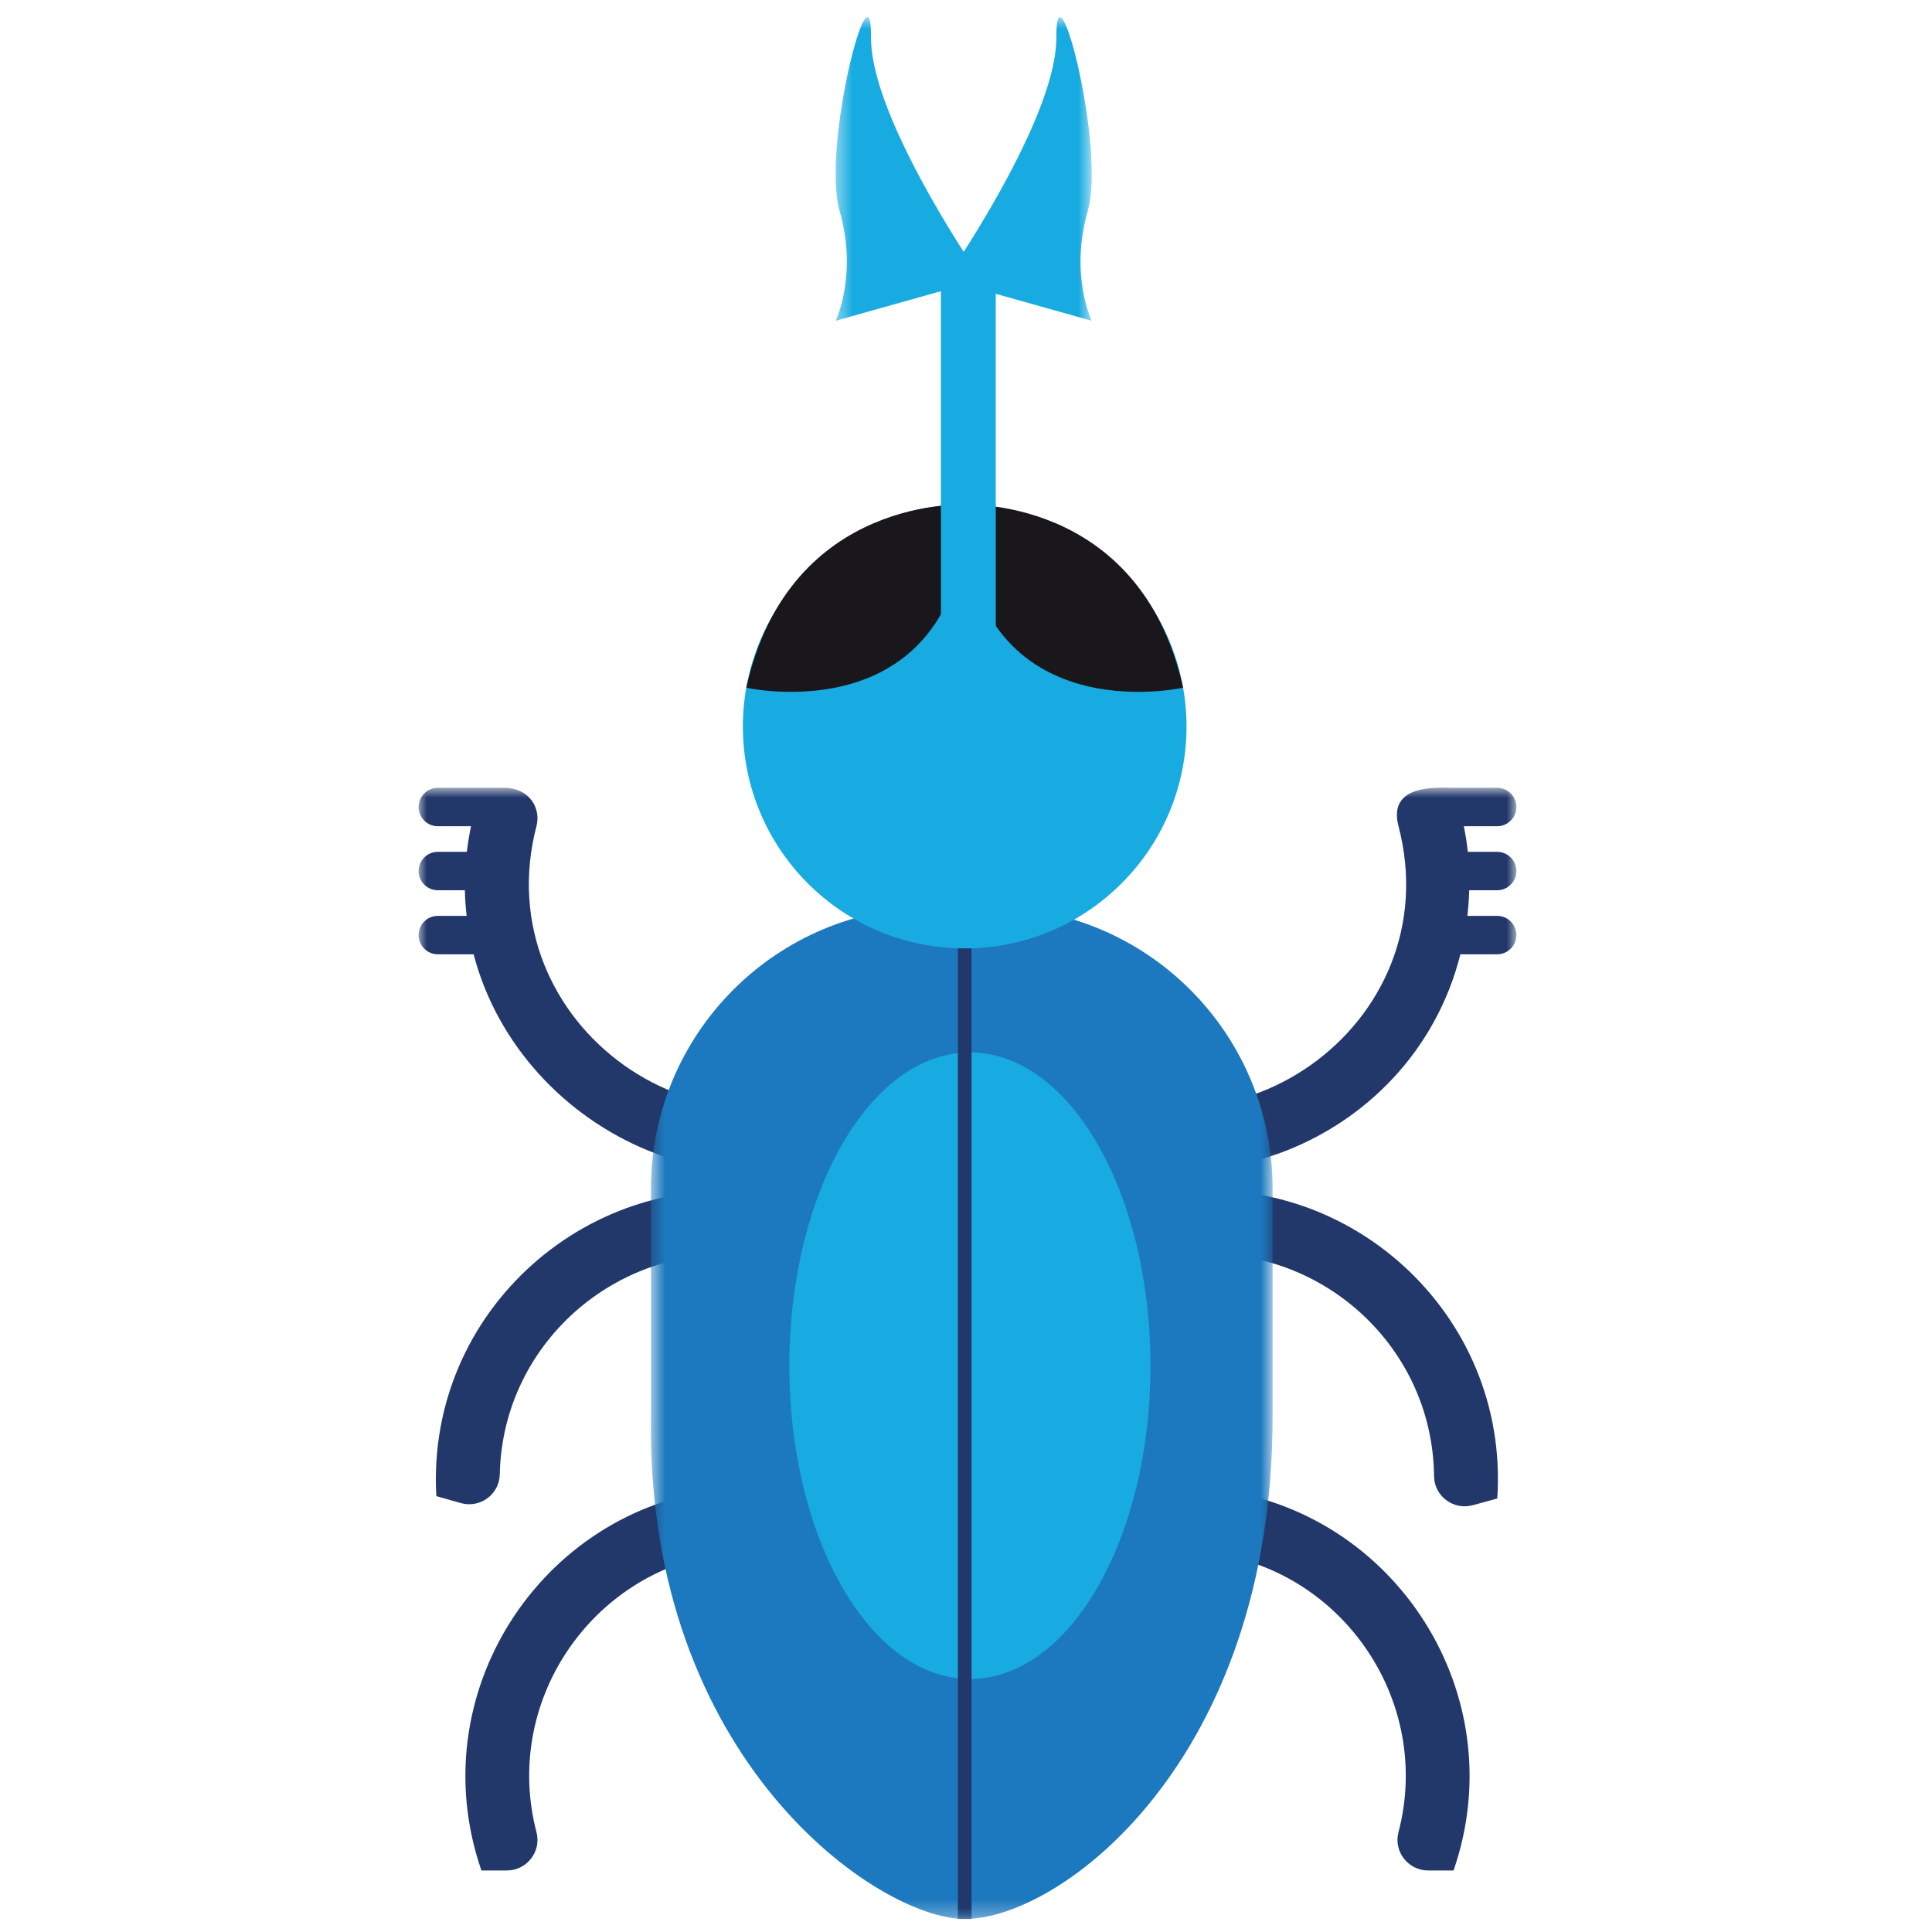 <?xml version="1.0" encoding="UTF-8"?>
<svg width="120px" height="120px" viewBox="0 0 120 120" version="1.1" xmlns="http://www.w3.org/2000/svg" xmlns:xlink="http://www.w3.org/1999/xlink">
    <!-- Generator: Sketch 51.1 (57501) - http://www.bohemiancoding.com/sketch -->
    <title>Bug4</title>
    <desc>Created with Sketch.</desc>
    <defs>
        <polygon id="path-1" points="0 0.89 31.267 0.89 31.267 24.748 0 24.748"></polygon>
        <polygon id="path-3" points="0.824 0.879 32.092 0.879 32.092 24.689 0.824 24.689"></polygon>
        <polygon id="path-5" points="0.628 0.884 39.243 0.884 39.243 63.717 0.628 63.717"></polygon>
        <polygon id="path-7" points="0.426 0.807 16.333 0.807 16.333 42.719 0.426 42.719"></polygon>
        <polygon id="path-9" points="0 119.193 68.185 119.193 68.185 1.062 0 1.062"></polygon>
    </defs>
    <g id="Bug4" stroke="none" stroke-width="1" fill="none" fill-rule="evenodd">
        <g id="Group" transform="translate(26, 0)">
            <path d="M18.814,96.492 C10.733,97.634 5.203,105.703 7.323,113.807 C7.637,115.009 6.717,116.179 5.476,116.179 L3.901,116.179 C0.118,105.242 7.564,93.793 18.721,92.509 C23.42,91.97 27.803,93.256 31.267,95.743 C30.385,96.751 29.478,97.724 28.584,98.703 C25.853,96.875 22.449,95.978 18.814,96.492" id="Fill-1" fill="#22386A"></path>
            <path d="M49.37,96.492 C57.451,97.634 62.981,105.703 60.861,113.807 C60.547,115.009 61.467,116.179 62.708,116.179 L64.283,116.179 C68.068,105.242 60.621,93.793 49.463,92.509 C44.764,91.97 40.381,93.256 36.917,95.743 C37.8,96.751 38.707,97.724 39.602,98.703 C42.332,96.875 45.736,95.978 49.37,96.492" id="Fill-3" fill="#22386A"></path>
            <path d="M20.819,78.059 C12.731,76.952 5.211,83.205 5.042,91.58 C5.016,92.822 3.812,93.698 2.617,93.358 L1.102,92.929 C0.444,81.373 10.731,72.39 21.814,74.201 C26.483,74.965 30.35,77.398 33.005,80.735 C31.88,81.465 30.741,82.153 29.614,82.851 C27.485,80.349 24.456,78.555 20.819,78.059" id="Fill-5" fill="#22386A"></path>
            <path d="M47.434,78.005 C55.532,76.983 62.987,83.313 63.071,91.688 C63.085,92.931 64.279,93.819 65.477,93.491 L66.998,93.075 C67.773,81.529 57.58,72.443 46.478,74.139 C41.802,74.852 37.911,77.246 35.221,80.556 C36.338,81.299 37.47,81.998 38.59,82.708 C40.745,80.227 43.792,78.466 47.434,78.005" id="Fill-7" fill="#22386A"></path>
            <g id="Group-11" transform="translate(0, 48.042)">
                <mask id="mask-2" fill="white">
                    <use xlink:href="#path-1"></use>
                </mask>
                <g id="Clip-10"></g>
                <path d="M28.584,18.366 C17.92,25.502 4.101,15.583 7.323,3.262 C7.608,2.174 6.899,0.89 5.3,0.89 L1.193,0.89 C0.534,0.89 -0,1.425 -0,2.082 C-0,2.742 0.534,3.277 1.193,3.277 L3.257,3.277 C3.145,3.81 3.058,4.341 2.997,4.868 L1.193,4.868 C0.534,4.868 -0,5.401 -0,6.061 C-0,6.72 0.534,7.253 1.193,7.253 L2.874,7.253 C2.885,7.79 2.922,8.321 2.983,8.844 L1.193,8.844 C0.534,8.844 -0,9.379 -0,10.036 C-0,10.696 0.534,11.231 1.193,11.231 L3.417,11.231 C6.337,22.416 20.244,29.236 31.267,21.326 C30.385,20.318 29.478,19.345 28.584,18.366" id="Fill-9" fill="#22386A" mask="url(#mask-2)"></path>
            </g>
            <g id="Group-14" transform="translate(36.092, 48.042)">
                <mask id="mask-4" fill="white">
                    <use xlink:href="#path-3"></use>
                </mask>
                <g id="Clip-13"></g>
                <path d="M30.9,7.253 C31.558,7.253 32.093,6.72 32.093,6.061 C32.093,5.401 31.558,4.868 30.9,4.868 L29.078,4.868 C29.021,4.329 28.933,3.8 28.831,3.277 L30.9,3.277 C31.558,3.277 32.093,2.742 32.093,2.083 C32.093,1.425 31.558,0.89 30.9,0.89 L28.191,0.89 C27.339,0.89 24.068,0.583 24.769,3.262 C28.014,15.666 14.067,25.431 3.509,18.366 C2.614,19.346 1.707,20.318 0.824,21.326 C11.199,28.77 25.613,23.174 28.615,11.231 L30.9,11.231 C31.558,11.231 32.093,10.696 32.093,10.037 C32.093,9.379 31.558,8.844 30.9,8.844 L29.05,8.844 C29.111,8.309 29.15,7.778 29.164,7.253 L30.9,7.253 Z" id="Fill-12" fill="#22386A" mask="url(#mask-4)"></path>
            </g>
            <g id="Group-17" transform="translate(13.8, 55.476)">
                <mask id="mask-6" fill="white">
                    <use xlink:href="#path-5"></use>
                </mask>
                <g id="Clip-16"></g>
                <path d="M21.785,0.884 L18.092,0.884 C8.449,0.884 0.633,8.703 0.633,18.349 L0.633,32.545 C0.318,53.842 14.756,63.717 20.12,63.717 C26.112,63.717 39.243,53.842 39.243,32.545 L39.243,18.349 C39.243,8.703 31.427,0.884 21.785,0.884" id="Fill-15" fill="#1D79BF" mask="url(#mask-6)"></path>
            </g>
            <path d="M33.92,58.907 C41.528,58.907 47.696,52.736 47.696,45.126 C47.696,37.514 41.528,31.344 33.92,31.344 C26.31,31.344 20.142,37.514 20.142,45.126 C20.142,52.736 26.31,58.907 33.92,58.907" id="Fill-18" fill="#17ABE1"></path>
            <path d="M47.485,42.714 C44.799,30.645 33.695,31.344 33.695,31.344 C34.221,45.707 47.485,42.714 47.485,42.714" id="Fill-20" fill="#19171C"></path>
            <path d="M20.354,42.714 C23.041,30.645 34.144,31.344 34.144,31.344 C33.618,45.707 20.354,42.714 20.354,42.714" id="Fill-22" fill="#19171C"></path>
            <g id="Group-26" transform="translate(25.477, 0.255)">
                <mask id="mask-8" fill="white">
                    <use xlink:href="#path-7"></use>
                </mask>
                <g id="Clip-25"></g>
                <path d="M16.085,12.853 C17.22,8.877 14.098,-3.054 14.135,2.06 C14.162,5.857 10.345,12.318 8.379,15.39 C6.414,12.318 2.596,5.857 2.623,2.06 C2.662,-3.054 -0.461,8.877 0.675,12.853 C1.81,16.829 0.426,19.669 0.426,19.669 L6.964,17.831 L6.964,42.719 L10.371,42.719 L10.371,17.993 L16.332,19.669 C16.332,19.669 14.949,16.829 16.085,12.853" id="Fill-24" fill="#17ABE1" mask="url(#mask-8)"></path>
            </g>
            <path d="M45.458,84.827 C45.458,95.573 40.438,104.284 34.243,104.284 C28.049,104.284 23.028,95.573 23.028,84.827 C23.028,74.079 28.049,65.368 34.243,65.368 C40.438,65.368 45.458,74.079 45.458,84.827" id="Fill-27" fill="#17ABE1"></path>
            <mask id="mask-10" fill="white">
                <use xlink:href="#path-9"></use>
            </mask>
            <g id="Clip-30"></g>
            <polygon id="Fill-29" fill="#22386A" mask="url(#mask-10)" points="33.494 119.193 34.345 119.193 34.345 58.906 33.494 58.906"></polygon>
        </g>
    </g>
</svg>